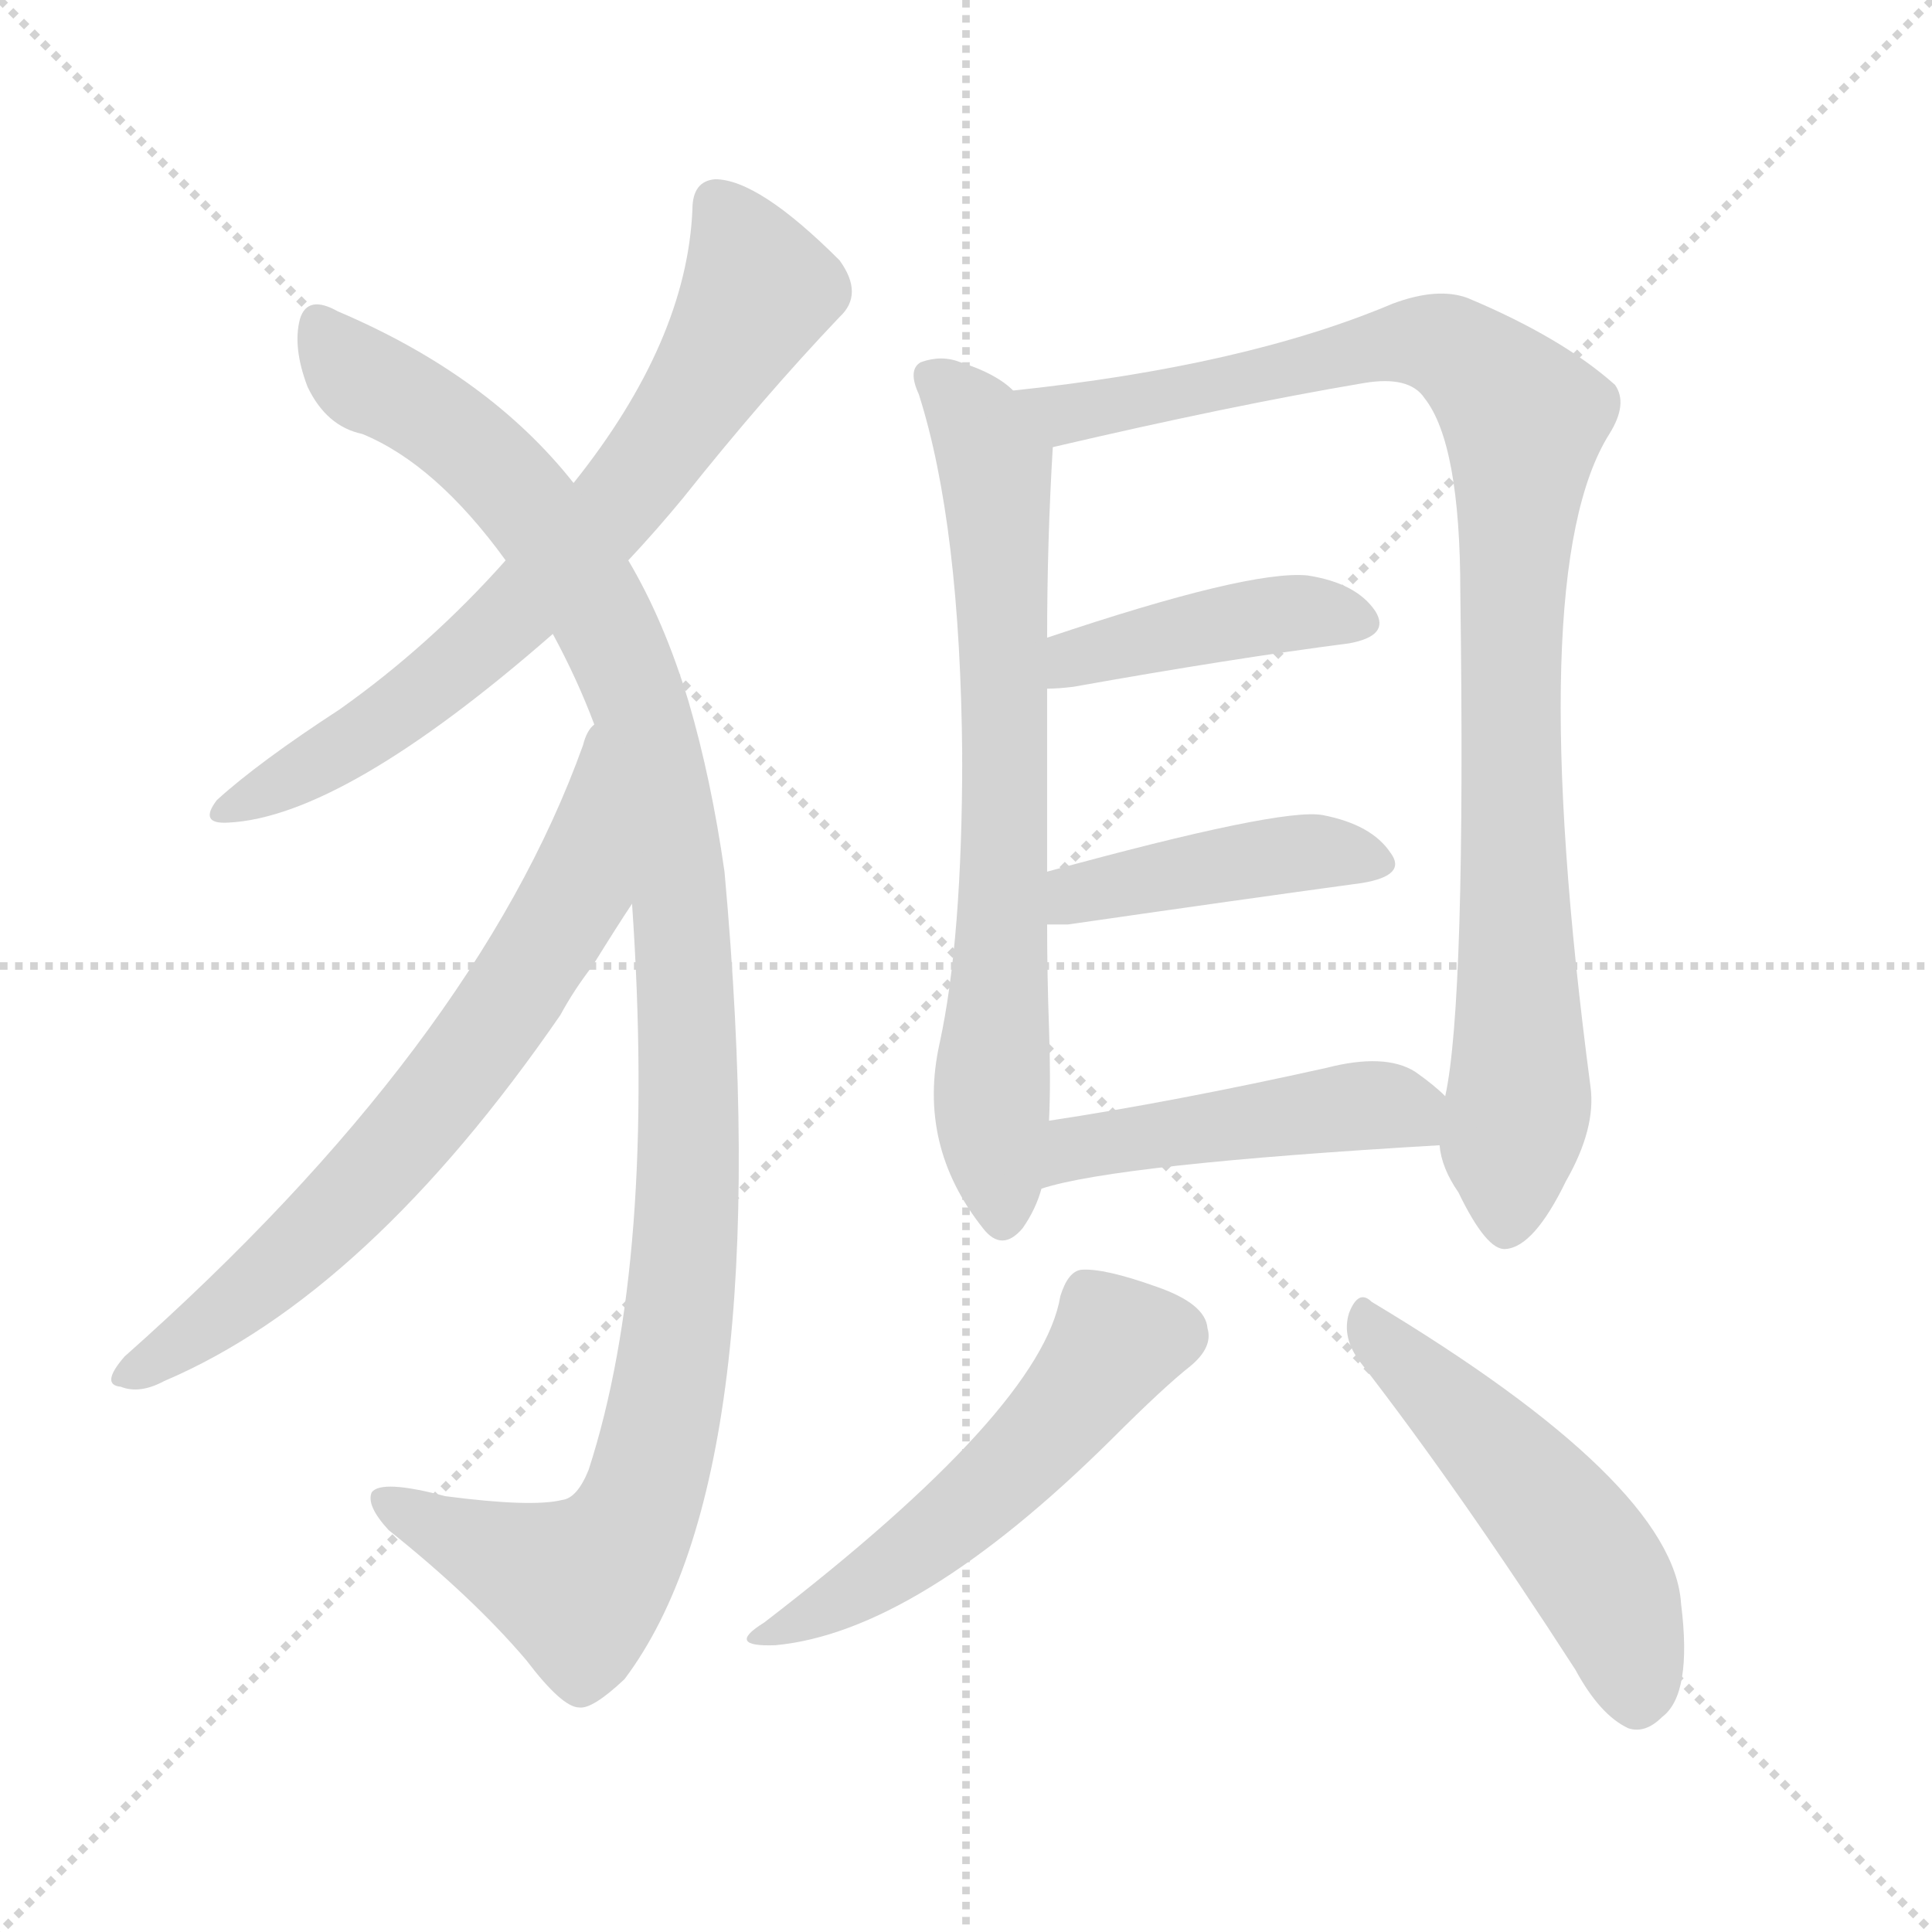 <svg version="1.1" viewBox="0 0 1024 1024" xmlns="http://www.w3.org/2000/svg">
  <g stroke="lightgray" stroke-dasharray="1,1" stroke-width="1" transform="scale(4, 4)">
    <line x1="0" y1="0" x2="256" y2="256"></line>
    <line x1="256" y1="0" x2="0" y2="256"></line>
    <line x1="128" y1="0" x2="128" y2="256"></line>
    <line x1="0" y1="128" x2="256" y2="128"></line>
  </g>
  <g transform="scale(1, -1) translate(0, -900)">
    <style type="text/css">
      
        @keyframes keyframes0 {
          from {
            stroke: blue;
            stroke-dashoffset: 703;
            stroke-width: 128;
          }
          70% {
            animation-timing-function: step-end;
            stroke: blue;
            stroke-dashoffset: 0;
            stroke-width: 128;
          }
          to {
            stroke: black;
            stroke-width: 1024;
          }
        }
        #make-me-a-hanzi-animation-0 {
          animation: keyframes0 0.822s both;
          animation-delay: 0s;
          animation-timing-function: linear;
        }
      
        @keyframes keyframes1 {
          from {
            stroke: blue;
            stroke-dashoffset: 1122;
            stroke-width: 128;
          }
          79% {
            animation-timing-function: step-end;
            stroke: blue;
            stroke-dashoffset: 0;
            stroke-width: 128;
          }
          to {
            stroke: black;
            stroke-width: 1024;
          }
        }
        #make-me-a-hanzi-animation-1 {
          animation: keyframes1 1.163s both;
          animation-delay: 0.822s;
          animation-timing-function: linear;
        }
      
        @keyframes keyframes2 {
          from {
            stroke: blue;
            stroke-dashoffset: 691;
            stroke-width: 128;
          }
          69% {
            animation-timing-function: step-end;
            stroke: blue;
            stroke-dashoffset: 0;
            stroke-width: 128;
          }
          to {
            stroke: black;
            stroke-width: 1024;
          }
        }
        #make-me-a-hanzi-animation-2 {
          animation: keyframes2 0.812s both;
          animation-delay: 1.985s;
          animation-timing-function: linear;
        }
      
        @keyframes keyframes3 {
          from {
            stroke: blue;
            stroke-dashoffset: 713;
            stroke-width: 128;
          }
          70% {
            animation-timing-function: step-end;
            stroke: blue;
            stroke-dashoffset: 0;
            stroke-width: 128;
          }
          to {
            stroke: black;
            stroke-width: 1024;
          }
        }
        #make-me-a-hanzi-animation-3 {
          animation: keyframes3 0.83s both;
          animation-delay: 2.798s;
          animation-timing-function: linear;
        }
      
        @keyframes keyframes4 {
          from {
            stroke: blue;
            stroke-dashoffset: 968;
            stroke-width: 128;
          }
          76% {
            animation-timing-function: step-end;
            stroke: blue;
            stroke-dashoffset: 0;
            stroke-width: 128;
          }
          to {
            stroke: black;
            stroke-width: 1024;
          }
        }
        #make-me-a-hanzi-animation-4 {
          animation: keyframes4 1.038s both;
          animation-delay: 3.628s;
          animation-timing-function: linear;
        }
      
        @keyframes keyframes5 {
          from {
            stroke: blue;
            stroke-dashoffset: 421;
            stroke-width: 128;
          }
          58% {
            animation-timing-function: step-end;
            stroke: blue;
            stroke-dashoffset: 0;
            stroke-width: 128;
          }
          to {
            stroke: black;
            stroke-width: 1024;
          }
        }
        #make-me-a-hanzi-animation-5 {
          animation: keyframes5 0.593s both;
          animation-delay: 4.666s;
          animation-timing-function: linear;
        }
      
        @keyframes keyframes6 {
          from {
            stroke: blue;
            stroke-dashoffset: 429;
            stroke-width: 128;
          }
          58% {
            animation-timing-function: step-end;
            stroke: blue;
            stroke-dashoffset: 0;
            stroke-width: 128;
          }
          to {
            stroke: black;
            stroke-width: 1024;
          }
        }
        #make-me-a-hanzi-animation-6 {
          animation: keyframes6 0.599s both;
          animation-delay: 5.258s;
          animation-timing-function: linear;
        }
      
        @keyframes keyframes7 {
          from {
            stroke: blue;
            stroke-dashoffset: 466;
            stroke-width: 128;
          }
          60% {
            animation-timing-function: step-end;
            stroke: blue;
            stroke-dashoffset: 0;
            stroke-width: 128;
          }
          to {
            stroke: black;
            stroke-width: 1024;
          }
        }
        #make-me-a-hanzi-animation-7 {
          animation: keyframes7 0.629s both;
          animation-delay: 5.857s;
          animation-timing-function: linear;
        }
      
        @keyframes keyframes8 {
          from {
            stroke: blue;
            stroke-dashoffset: 520;
            stroke-width: 128;
          }
          63% {
            animation-timing-function: step-end;
            stroke: blue;
            stroke-dashoffset: 0;
            stroke-width: 128;
          }
          to {
            stroke: black;
            stroke-width: 1024;
          }
        }
        #make-me-a-hanzi-animation-8 {
          animation: keyframes8 0.673s both;
          animation-delay: 6.486s;
          animation-timing-function: linear;
        }
      
        @keyframes keyframes9 {
          from {
            stroke: blue;
            stroke-dashoffset: 503;
            stroke-width: 128;
          }
          62% {
            animation-timing-function: step-end;
            stroke: blue;
            stroke-dashoffset: 0;
            stroke-width: 128;
          }
          to {
            stroke: black;
            stroke-width: 1024;
          }
        }
        #make-me-a-hanzi-animation-9 {
          animation: keyframes9 0.659s both;
          animation-delay: 7.16s;
          animation-timing-function: linear;
        }
      
    </style>
    
      <path d="M 333 603 Q 348 619 362 636 Q 405 690 445 732 Q 458 744 445 762 Q 402 805 379 805 Q 367 804 367 789 Q 364 719 304 644 L 268 603 Q 228 558 180 524 Q 137 496 115 476 Q 105 463 121 464 Q 182 467 293 564 L 333 603 Z" fill="lightgray"></path>
    
      <path d="M 335 421 Q 348 232 312 121 Q 306 106 298 105 Q 282 101 236 107 Q 202 116 197 109 Q 194 102 206 89 Q 251 53 279 20 Q 298 -5 307 -5 Q 314 -6 331 10 Q 413 119 384 438 Q 377 487 365 528 Q 352 571 333 603 L 304 644 Q 259 701 179 735 Q 163 744 159 731 Q 155 716 163 695 Q 173 674 192 670 Q 231 654 268 603 L 293 564 Q 306 540 315 516 L 335 421 Z" fill="lightgray"></path>
    
      <path d="M 315 516 Q 311 513 309 505 Q 252 346 66 181 Q 53 166 64 165 Q 74 161 87 168 Q 195 214 297 362 Q 304 375 314 388 Q 327 409 335 421 C 351 446 329 543 315 516 Z" fill="lightgray"></path>
    
      <path d="M 537 693 Q 528 702 509 708 Q 499 712 488 708 Q 481 704 487 691 Q 509 622 510 499 Q 510 402 498 347 Q 486 293 521 249 Q 531 236 542 249 Q 549 259 552 270 L 556 306 Q 557 327 556 355 Q 555 383 555 410 L 555 438 Q 555 495 555 535 L 555 562 Q 555 613 558 663 C 559 678 559 678 537 693 Z" fill="lightgray"></path>
    
      <path d="M 763 293 Q 764 281 773 268 Q 788 237 798 238 Q 813 239 830 274 Q 846 302 843 324 Q 807 597 853 670 Q 863 686 856 696 Q 828 721 778 742 Q 762 748 738 739 Q 660 706 537 693 C 507 690 529 656 558 663 Q 652 685 723 697 Q 747 701 755 689 Q 774 665 774 586 Q 777 369 766 319 L 763 293 Z" fill="lightgray"></path>
    
      <path d="M 555 535 Q 561 535 569 536 Q 653 551 715 559 Q 737 563 729 576 Q 719 591 693 595 Q 662 598 555 562 C 527 552 525 534 555 535 Z" fill="lightgray"></path>
    
      <path d="M 555 410 Q 559 410 566 410 Q 656 423 722 432 Q 746 436 737 448 Q 727 463 701 468 Q 679 472 555 438 C 526 430 525 410 555 410 Z" fill="lightgray"></path>
    
      <path d="M 552 270 Q 592 283 763 293 C 793 295 788 299 766 319 Q 760 325 750 332 Q 734 342 703 334 Q 622 316 556 306 C 526 301 523 262 552 270 Z" fill="lightgray"></path>
    
      <path d="M 562 213 Q 552 153 405 40 Q 384 27 411 28 Q 486 35 589 137 Q 617 165 631 176 Q 643 186 640 196 Q 639 209 613 218 Q 585 228 573 227 Q 566 226 562 213 Z" fill="lightgray"></path>
    
      <path d="M 721 178 Q 773 111 835 15 Q 848 -9 863 -16 Q 872 -19 881 -10 Q 897 2 891 50 Q 887 114 727 210 Q 720 217 715 204 Q 711 191 721 178 Z" fill="lightgray"></path>
    
    
      <clipPath id="make-me-a-hanzi-clip-0">
        <path d="M 333 603 Q 348 619 362 636 Q 405 690 445 732 Q 458 744 445 762 Q 402 805 379 805 Q 367 804 367 789 Q 364 719 304 644 L 268 603 Q 228 558 180 524 Q 137 496 115 476 Q 105 463 121 464 Q 182 467 293 564 L 333 603 Z"></path>
      </clipPath>
      <path clip-path="url(#make-me-a-hanzi-clip-0)" d="M 380 792 L 393 772 L 400 743 L 338 646 L 241 545 L 174 498 L 124 473" fill="none" id="make-me-a-hanzi-animation-0" stroke-dasharray="575 1150" stroke-linecap="round"></path>
    
      <clipPath id="make-me-a-hanzi-clip-1">
        <path d="M 335 421 Q 348 232 312 121 Q 306 106 298 105 Q 282 101 236 107 Q 202 116 197 109 Q 194 102 206 89 Q 251 53 279 20 Q 298 -5 307 -5 Q 314 -6 331 10 Q 413 119 384 438 Q 377 487 365 528 Q 352 571 333 603 L 304 644 Q 259 701 179 735 Q 163 744 159 731 Q 155 716 163 695 Q 173 674 192 670 Q 231 654 268 603 L 293 564 Q 306 540 315 516 L 335 421 Z"></path>
      </clipPath>
      <path clip-path="url(#make-me-a-hanzi-clip-1)" d="M 170 728 L 182 708 L 252 662 L 307 593 L 339 527 L 363 401 L 365 259 L 359 191 L 344 118 L 331 86 L 307 59 L 203 105" fill="none" id="make-me-a-hanzi-animation-1" stroke-dasharray="994 1988" stroke-linecap="round"></path>
    
      <clipPath id="make-me-a-hanzi-clip-2">
        <path d="M 315 516 Q 311 513 309 505 Q 252 346 66 181 Q 53 166 64 165 Q 74 161 87 168 Q 195 214 297 362 Q 304 375 314 388 Q 327 409 335 421 C 351 446 329 543 315 516 Z"></path>
      </clipPath>
      <path clip-path="url(#make-me-a-hanzi-clip-2)" d="M 315 509 L 304 425 L 259 353 L 162 241 L 109 197 L 67 173" fill="none" id="make-me-a-hanzi-animation-2" stroke-dasharray="563 1126" stroke-linecap="round"></path>
    
      <clipPath id="make-me-a-hanzi-clip-3">
        <path d="M 537 693 Q 528 702 509 708 Q 499 712 488 708 Q 481 704 487 691 Q 509 622 510 499 Q 510 402 498 347 Q 486 293 521 249 Q 531 236 542 249 Q 549 259 552 270 L 556 306 Q 557 327 556 355 Q 555 383 555 410 L 555 438 Q 555 495 555 535 L 555 562 Q 555 613 558 663 C 559 678 559 678 537 693 Z"></path>
      </clipPath>
      <path clip-path="url(#make-me-a-hanzi-clip-3)" d="M 495 699 L 510 687 L 527 654 L 533 446 L 526 302 L 532 254" fill="none" id="make-me-a-hanzi-animation-3" stroke-dasharray="585 1170" stroke-linecap="round"></path>
    
      <clipPath id="make-me-a-hanzi-clip-4">
        <path d="M 763 293 Q 764 281 773 268 Q 788 237 798 238 Q 813 239 830 274 Q 846 302 843 324 Q 807 597 853 670 Q 863 686 856 696 Q 828 721 778 742 Q 762 748 738 739 Q 660 706 537 693 C 507 690 529 656 558 663 Q 652 685 723 697 Q 747 701 755 689 Q 774 665 774 586 Q 777 369 766 319 L 763 293 Z"></path>
      </clipPath>
      <path clip-path="url(#make-me-a-hanzi-clip-4)" d="M 547 692 L 556 684 L 580 682 L 752 719 L 774 712 L 806 680 L 800 526 L 806 332 L 798 249" fill="none" id="make-me-a-hanzi-animation-4" stroke-dasharray="840 1680" stroke-linecap="round"></path>
    
      <clipPath id="make-me-a-hanzi-clip-5">
        <path d="M 555 535 Q 561 535 569 536 Q 653 551 715 559 Q 737 563 729 576 Q 719 591 693 595 Q 662 598 555 562 C 527 552 525 534 555 535 Z"></path>
      </clipPath>
      <path clip-path="url(#make-me-a-hanzi-clip-5)" d="M 562 542 L 572 553 L 647 570 L 696 576 L 719 570" fill="none" id="make-me-a-hanzi-animation-5" stroke-dasharray="293 586" stroke-linecap="round"></path>
    
      <clipPath id="make-me-a-hanzi-clip-6">
        <path d="M 555 410 Q 559 410 566 410 Q 656 423 722 432 Q 746 436 737 448 Q 727 463 701 468 Q 679 472 555 438 C 526 430 525 410 555 410 Z"></path>
      </clipPath>
      <path clip-path="url(#make-me-a-hanzi-clip-6)" d="M 561 417 L 573 427 L 664 445 L 704 449 L 727 442" fill="none" id="make-me-a-hanzi-animation-6" stroke-dasharray="301 602" stroke-linecap="round"></path>
    
      <clipPath id="make-me-a-hanzi-clip-7">
        <path d="M 552 270 Q 592 283 763 293 C 793 295 788 299 766 319 Q 760 325 750 332 Q 734 342 703 334 Q 622 316 556 306 C 526 301 523 262 552 270 Z"></path>
      </clipPath>
      <path clip-path="url(#make-me-a-hanzi-clip-7)" d="M 554 276 L 571 292 L 716 314 L 742 312 L 751 301" fill="none" id="make-me-a-hanzi-animation-7" stroke-dasharray="338 676" stroke-linecap="round"></path>
    
      <clipPath id="make-me-a-hanzi-clip-8">
        <path d="M 562 213 Q 552 153 405 40 Q 384 27 411 28 Q 486 35 589 137 Q 617 165 631 176 Q 643 186 640 196 Q 639 209 613 218 Q 585 228 573 227 Q 566 226 562 213 Z"></path>
      </clipPath>
      <path clip-path="url(#make-me-a-hanzi-clip-8)" d="M 621 192 L 591 188 L 563 149 L 500 90 L 415 38" fill="none" id="make-me-a-hanzi-animation-8" stroke-dasharray="392 784" stroke-linecap="round"></path>
    
      <clipPath id="make-me-a-hanzi-clip-9">
        <path d="M 721 178 Q 773 111 835 15 Q 848 -9 863 -16 Q 872 -19 881 -10 Q 897 2 891 50 Q 887 114 727 210 Q 720 217 715 204 Q 711 191 721 178 Z"></path>
      </clipPath>
      <path clip-path="url(#make-me-a-hanzi-clip-9)" d="M 726 197 L 844 70 L 860 37 L 868 1" fill="none" id="make-me-a-hanzi-animation-9" stroke-dasharray="375 750" stroke-linecap="round"></path>
    
  </g>
</svg>